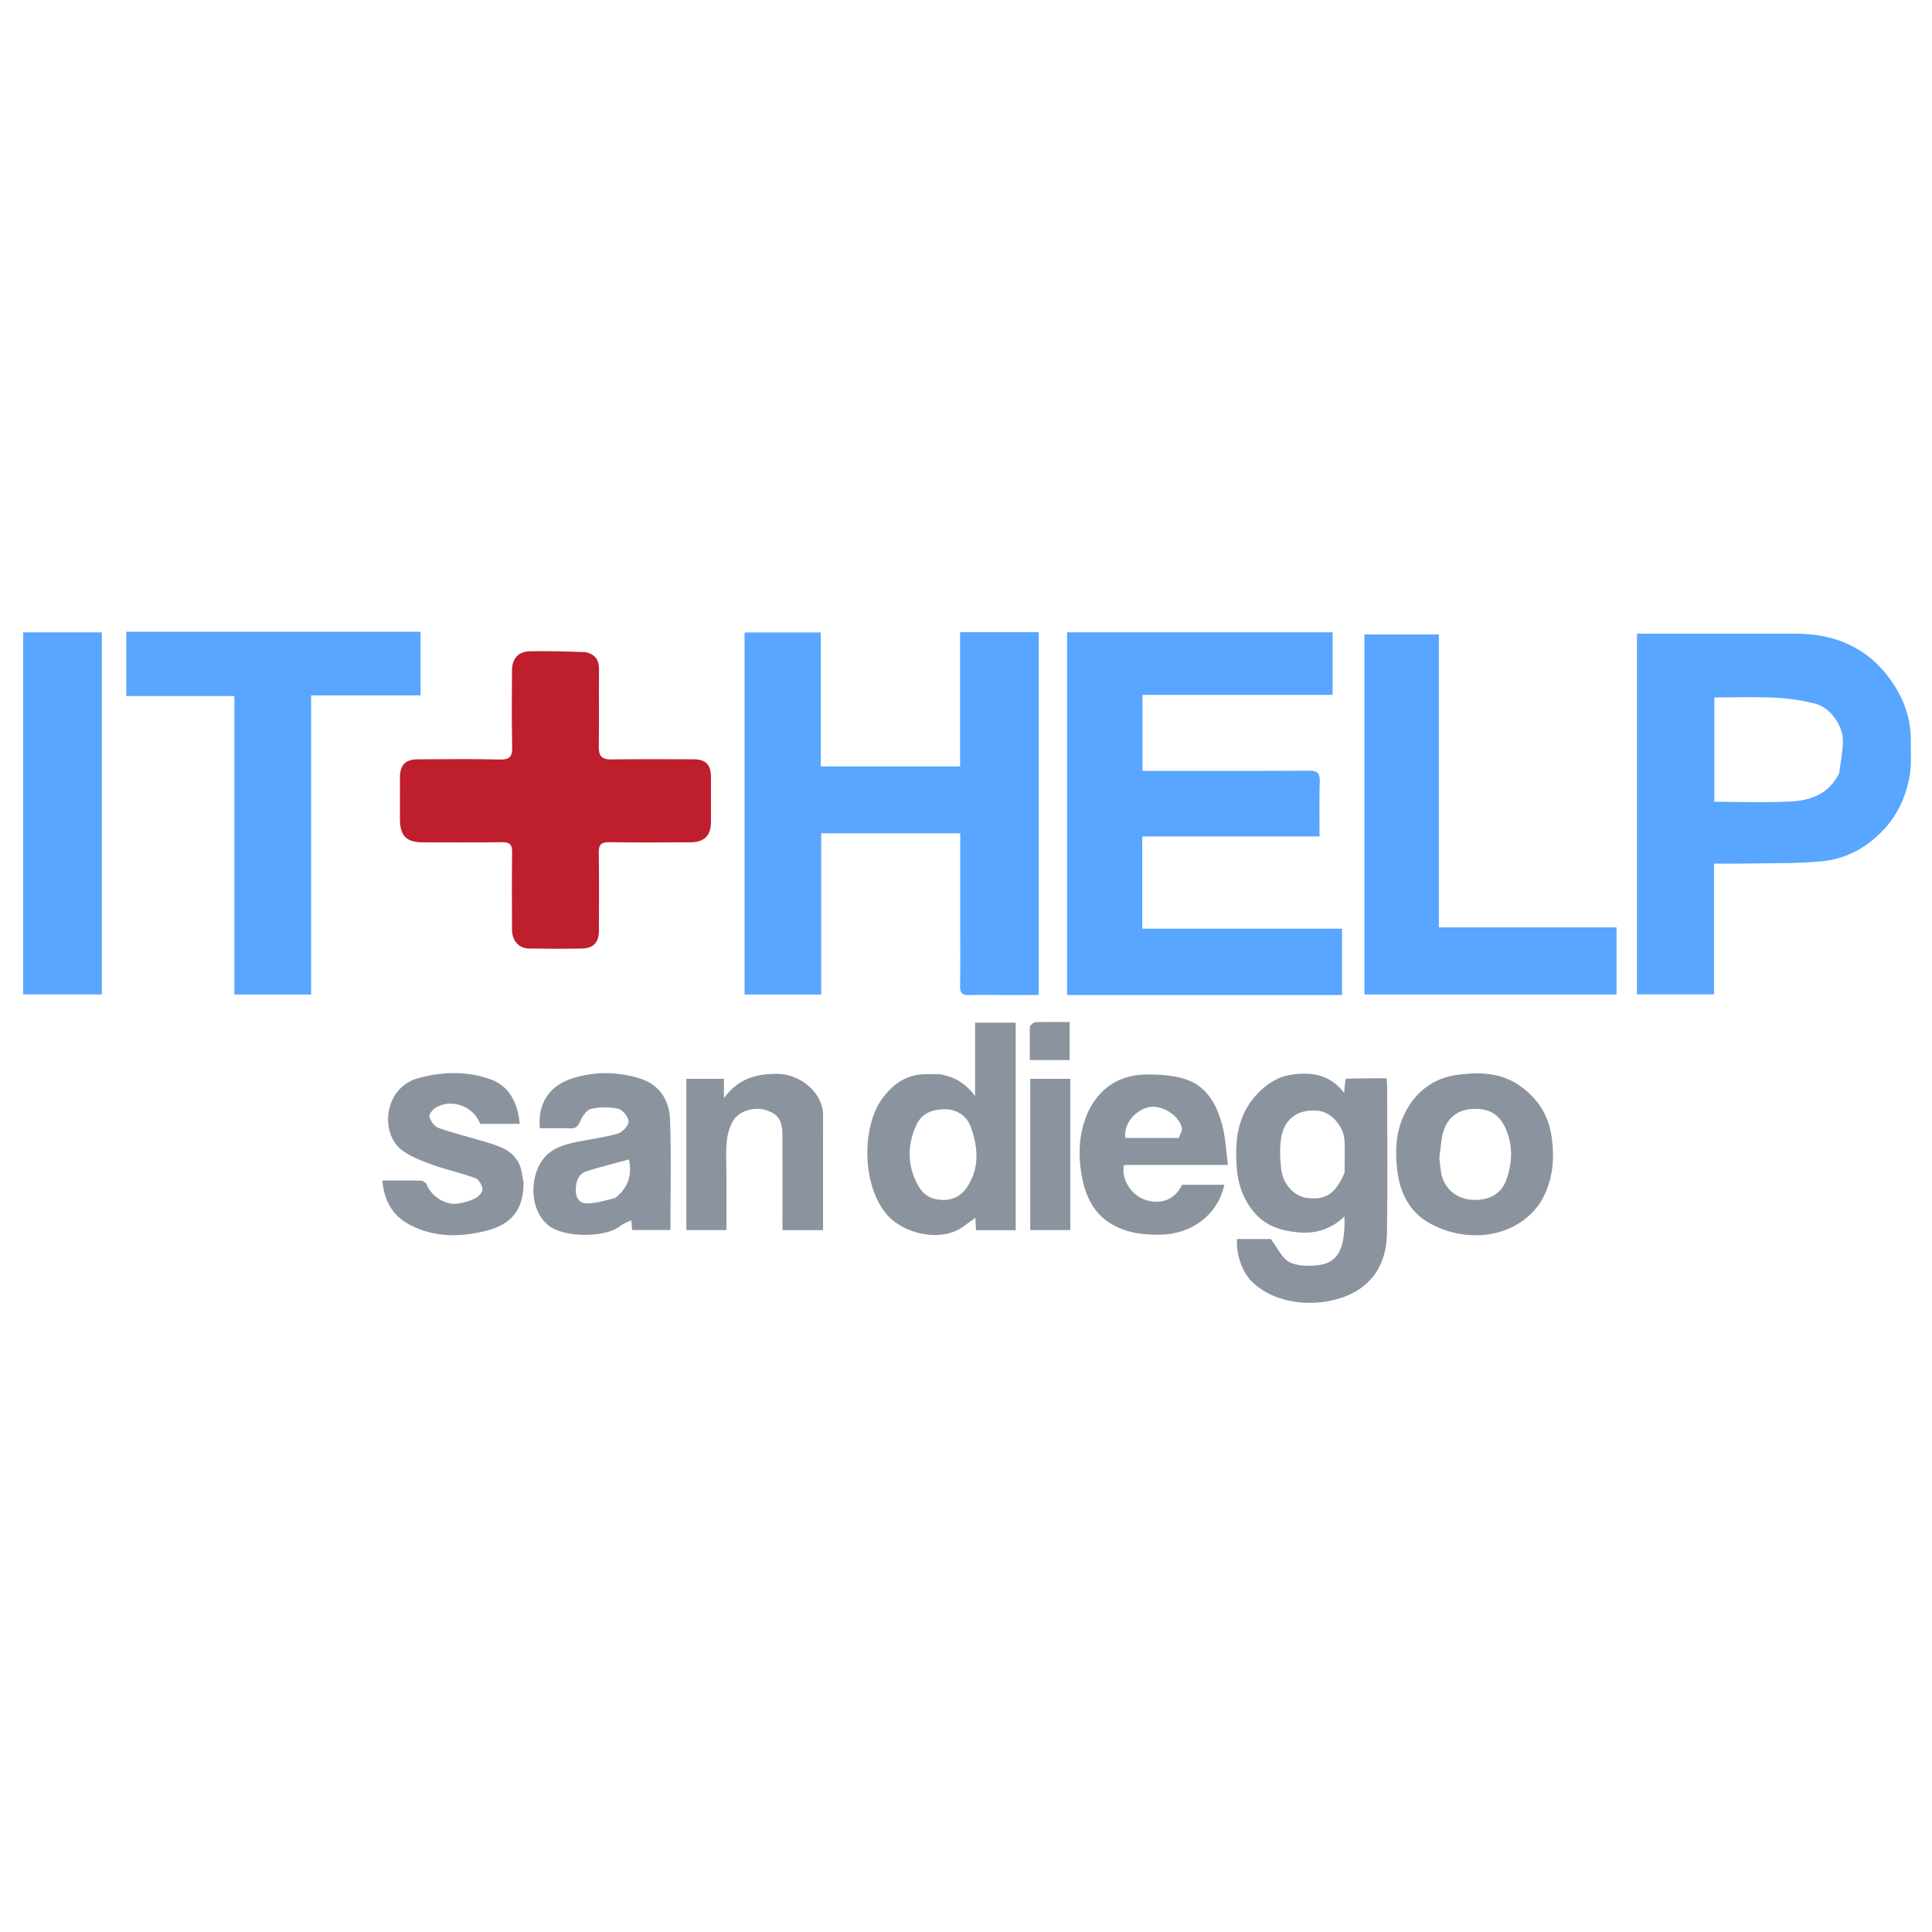 <svg xmlns="http://www.w3.org/2000/svg" xml:space="preserve" viewBox="0 0 1000 1000"><path fill="none" d="M488 1001H1V1h1000v1000H488m9-521.5c0 10.331.119 20.665-.065 30.992-.064 3.547 1.196 4.702 4.65 4.566 5.491-.216 10.996-.058 16.495-.058h19.543V327.233h-40.677v69.474h-72.122v-69.35H385.38v187.408h39.678v-83.47H497V479.5M635.5 515h59.144v-34.299H591.24v-47.768H683c0-9.766-.212-19.072.094-28.36.144-4.38-1.174-5.701-5.614-5.67-26.994.193-53.99.097-80.986.097h-5.133v-39.31h98.392v-32.417H552.297V515H635.5m353.508-131.735c.137-9.879-2.759-19.118-7.768-27.313-11.711-19.157-29.427-27.96-51.71-27.953-25.65.007-51.3.001-76.952.001h-5.286v186.682h39.922V447c5.276 0 10.093.085 14.907-.016 13.748-.288 27.573.14 41.218-1.216 12.607-1.255 23.539-7.401 32.154-16.873 7.263-7.983 11.42-17.69 13.08-28.25.847-5.382.369-10.972.435-17.38m-686.309-45.97c-9.487-.095-18.978-.408-28.458-.205-6.016.128-9.214 3.902-9.23 9.975-.036 13.163-.222 26.33.098 39.486.12 4.947-1.143 6.697-6.357 6.568-14.154-.348-28.322-.138-42.485-.11-6.416.013-9.235 2.905-9.26 9.437-.028 7.164-.017 14.329-.005 21.493.016 8.673 3.336 12.047 11.904 12.057 13.663.016 27.327.12 40.987-.068 3.924-.054 5.238 1.206 5.18 5.157-.194 13.327-.1 26.658-.06 39.988.018 5.794 3.483 9.798 8.824 9.882 9.161.145 18.33.182 27.49-.013 5.89-.125 8.65-3.226 8.664-9.129.029-13.496.15-26.994-.073-40.487-.069-4.192 1.32-5.466 5.45-5.405 13.993.207 27.99.138 41.986.053 7.304-.044 10.624-3.47 10.642-10.641.02-7.664.027-15.329-.003-22.993-.026-6.675-2.66-9.334-9.194-9.338-14.162-.007-28.327-.127-42.486.067-4.801.065-6.446-1.804-6.38-6.496.192-13.326-.02-26.658.113-39.987.049-4.84-1.767-7.88-7.347-9.29M128.5 327H65.347v33.278h55.97v154.484h39.727V359.917h56.65V327H128.5m685 153h-68.731V328.383h-38.537V514.74h130.475V480H813.5M12 341.505v173.197h40.714V327.299H11.999v14.206m684.196 217.097-.45 7.06c-7.534-9.86-17.66-11.004-27.983-9.285-7.013 1.168-12.945 5.174-17.96 10.874-9.728 11.056-10.66 24.147-9.63 37.573.666 8.661 3.72 16.908 9.76 23.56 6.103 6.719 14.299 8.924 22.91 9.546 8.662.626 16.467-1.938 23.026-8.278.539 16.028-3.107 23.71-12.835 25.08-5.118.72-11.227.738-15.602-1.473-3.983-2.013-6.227-7.468-9.659-11.956h-17.479c-.62 7.575 2.549 16.93 7.503 21.877 14.122 14.102 39.787 13.801 54.462 4.932 10.942-6.612 15.404-17.38 15.611-29.517.433-25.318.136-50.648.119-75.974-.001-1.439-.175-2.877-.281-4.517-7.144 0-13.947 0-21.512.498m-210.087-2.601c-2.164 0-4.328.02-6.492-.005-9.86-.114-16.957 4.616-22.728 12.298-10.67 14.2-11.045 43.873 1.499 59.582 8.911 11.161 29.21 15.372 40.427 6.838 1.898-1.444 3.858-2.805 6.047-4.39l.301 6.416h20.568V529.324H504.7v37.995c-4.93-6.68-10.724-9.963-18.592-11.318m-204.115 76.488c.592.585 1.136 1.23 1.783 1.746 8.509 6.78 30.24 6.308 37.378.26 1.454-1.231 3.454-1.82 5.6-2.905l.445 5.066h19.794c0-19.397.536-38.467-.225-57.485-.383-9.576-5.322-17.662-15.213-20.837-11.863-3.807-24.124-3.862-35.852.002-11.392 3.753-17.494 12.882-16.293 25.663 5.218 0 10.505-.129 15.78.054 2.721.094 3.853-.862 4.983-3.423 1.162-2.632 3.353-6.087 5.699-6.646 4.515-1.076 9.627-1.111 14.152-.083 2.299.523 5.31 4.282 5.33 6.602.018 2.138-3.175 5.526-5.58 6.232-6.83 2.005-13.992 2.86-21 4.284-6.757 1.372-13.343 3.24-17.78 9.098-6.25 8.25-7.097 23.51.999 32.372m281.063-56.746c-4.981 11.08-5.163 22.698-2.862 34.258 1.845 9.267 5.769 17.662 14.333 23.06 8.297 5.232 17.387 6.244 26.899 5.977 14.839-.416 28.85-9.738 32.294-25.81h-21.896c-3.51 7.542-10.757 10.529-19.062 7.789-7.309-2.411-12.545-10.807-11.017-18.017h53.834c-.983-7.335-1.227-13.977-2.86-20.258-2.752-10.58-7.73-20.288-18.83-24.059-6.048-2.054-12.855-2.502-19.329-2.552-14.07-.107-24.837 5.91-31.504 19.612m234.033 46.784c6.554-10.488 7.742-21.75 6.065-33.885-1.63-11.792-7.461-20.44-16.936-26.956-9.901-6.809-21.349-6.825-32.373-5.277-9.837 1.38-18.278 6.512-24.116 15.288-7.343 11.038-8.024 23.356-6.3 35.648 1.356 9.668 5.795 18.85 14.259 24.39 17.086 11.181 44.82 11.562 59.401-9.208M271 611.626c-.736-3.116-.95-6.486-2.312-9.3-3.468-7.16-10.588-9.22-17.49-11.3-8.082-2.434-16.3-4.455-24.26-7.23-2.03-.707-3.887-3.37-4.679-5.551-.398-1.098 1.398-3.686 2.837-4.643 8.113-5.393 20.082-1.124 23.425 8.1h20.491c-1.013-10.675-5.188-19.517-15.218-23.085-12.131-4.315-24.939-3.99-37.382-.545-17.84 4.938-19.984 28.722-8.212 37.377 4.592 3.376 10.265 5.491 15.709 7.447 7.307 2.625 14.966 4.277 22.253 6.95 1.723.633 3.35 3.596 3.545 5.628.14 1.468-1.839 3.78-3.447 4.633-2.665 1.413-5.737 2.26-8.735 2.8-6.658 1.202-14.035-3.37-16.66-9.747-.39-.943-1.836-2.027-2.82-2.054-6.614-.181-13.236-.094-20.157-.094.954 10.582 5.297 18.315 14.398 23.038 12.646 6.563 25.883 6.343 39.255 3.047 13.38-3.298 19.459-11.155 19.459-25.471m105-4.126c0-5.493-.376-11.022.133-16.468.337-3.608 1.38-7.405 3.108-10.572 2.882-5.28 10.815-7.754 16.749-5.975 6.734 2.019 8.948 5.121 8.989 13.202.074 14.65.02 29.3.021 43.949v5.079h21.016c0-19.99-.033-39.691.013-59.392.028-11.696-11.76-21.604-24.155-21.523-10.784.07-19.865 2.587-27.161 12.576v-9.972h-19.456v78.285H376V607.5m178-20v-29.095h-20.738v78.278H554V587.5m-20.996-55.765v16.963h20.645v-19.693c-6.153 0-11.959-.082-17.758.08-.97.026-1.911 1.103-2.887 2.65z"/><path fill="#58A6FF" d="M497 479v-47.705h-71.943v83.47H385.38V327.356h39.445v69.35h72.122v-69.473h40.677V515H518.08c-5.499 0-11.004-.158-16.494.058-3.455.136-4.715-1.02-4.651-4.566.184-10.327.065-20.66.065-31.492zM635 515h-82.703V327.273h137.456v32.417h-98.392V399h5.133c26.996 0 53.992.096 80.986-.096 4.44-.032 5.758 1.29 5.614 5.669-.306 9.288-.093 18.594-.093 28.36h-91.76V480.7h103.403v34.3H635zM989.035 383.721c-.093 5.952.385 11.542-.462 16.924-1.66 10.56-5.817 20.267-13.08 28.25-8.615 9.472-19.547 15.618-32.154 16.873-13.645 1.357-27.47.928-41.218 1.216-4.814.1-9.631.016-14.907.016v67.682h-39.922V328h5.286c25.651 0 51.302.006 76.953-.001 22.282-.006 39.998 8.796 51.709 27.953 5.01 8.195 7.905 17.434 7.795 27.77m-37.067 16.473c.677-5.474 1.804-10.938 1.925-16.424.171-7.775-6.118-17.566-14.765-19.673-6.584-1.605-13.412-2.66-20.177-2.97-10.561-.483-21.161-.128-31.6-.128v54c13.493 0 26.666.543 39.77-.176 10.093-.555 19.494-3.745 24.847-14.63z"/><path fill="#BF1E2D" d="M303.046 337.543c5.233 1.164 7.049 4.203 7 9.043-.133 13.329.079 26.66-.112 39.987-.067 4.692 1.578 6.561 6.379 6.496 14.16-.194 28.324-.074 42.486-.067 6.533.004 9.168 2.663 9.194 9.338.03 7.664.022 15.329.003 22.993-.018 7.171-3.338 10.597-10.642 10.64-13.995.086-27.993.155-41.986-.052-4.13-.061-5.519 1.213-5.45 5.405.222 13.493.102 26.991.073 40.487-.013 5.903-2.773 9.004-8.664 9.13-9.16.194-18.329.157-27.49.012-5.34-.084-8.806-4.088-8.824-9.882-.04-13.33-.134-26.661.06-39.988.058-3.95-1.256-5.211-5.18-5.157-13.66.188-27.324.084-40.987.068-8.568-.01-11.888-3.384-11.904-12.057-.012-7.164-.023-14.329.005-21.493.025-6.532 2.844-9.424 9.26-9.437 14.163-.028 28.331-.238 42.485.11 5.214.129 6.477-1.621 6.357-6.568-.32-13.155-.134-26.323-.098-39.486.016-6.073 3.214-9.847 9.23-9.975 9.48-.203 18.971.11 28.805.453z"/><path fill="#58A6FF" d="M129 327h88.694v32.917h-56.65v154.845h-39.727V360.278h-55.97V327H129zM814 480h22.707v34.74H706.232V328.383h38.537V480H814zM12 341.007V327.3h40.714v187.403H11.999V341.007z"/><path fill="#8B949E" d="M696.576 558.353c7.184-.249 13.987-.249 21.13-.249.107 1.64.281 3.078.282 4.517.017 25.326.314 50.656-.119 75.974-.207 12.138-4.67 22.905-15.61 29.517-14.676 8.869-40.34 9.17-54.463-4.932-4.954-4.946-8.123-14.302-7.503-21.877h17.48c3.43 4.488 5.675 9.943 9.658 11.956 4.375 2.211 10.484 2.193 15.602 1.472 9.728-1.368 13.374-9.05 12.835-25.08-6.56 6.341-14.364 8.905-23.026 8.28-8.611-.623-16.807-2.828-22.91-9.547-6.04-6.652-9.094-14.899-9.76-23.56-1.03-13.426-.098-26.517 9.63-37.573 5.015-5.7 10.947-9.706 17.96-10.874 10.323-1.719 20.449-.575 27.983 9.284.17-2.658.31-4.858.83-7.308m-.622 48.597c.015-5.357.19-10.72.008-16.07-.268-7.873-6.85-15.203-13.525-15.924-11.939-1.29-17.938 5.545-19.27 13.838-.837 5.222-.632 10.738-.053 16.03.887 8.118 6.593 14.24 13.183 15.173 8.908 1.26 13.97-1.532 18.287-10.081.369-.73.758-1.45 1.37-2.966zM486.558 556.004c7.418 1.352 13.211 4.635 18.143 11.315v-37.995h21.029V636.74h-20.568l-.301-6.416c-2.189 1.585-4.15 2.946-6.047 4.39-11.218 8.534-31.516 4.323-40.427-6.838-12.544-15.71-12.17-45.381-1.5-59.582 5.772-7.682 12.868-12.412 22.73-12.298 2.163.025 4.327.005 6.94.008m.157 64.996c6.374.574 11.04-1.943 14.413-7.422 6.077-9.87 4.926-20.207 1.37-30.236-1.989-5.605-7.118-9.235-13.384-9.206-6.01.027-11.744 1.752-14.636 7.88-4.552 9.643-5.033 19.402-.467 29.258 2.408 5.197 5.637 9.23 12.704 9.726zM281.726 632.229c-7.83-8.602-6.981-23.862-.732-32.112 4.437-5.858 11.023-7.726 17.78-9.098 7.008-1.424 14.17-2.279 21-4.284 2.405-.706 5.598-4.094 5.58-6.232-.02-2.32-3.031-6.08-5.33-6.602-4.525-1.028-9.637-.993-14.152.083-2.346.559-4.537 4.014-5.699 6.646-1.13 2.56-2.262 3.517-4.983 3.423-5.275-.183-10.562-.054-15.78-.054-1.2-12.781 4.901-21.91 16.293-25.663 11.728-3.864 23.989-3.809 35.852-.002 9.891 3.175 14.83 11.261 15.213 20.837.76 19.018.225 38.088.225 57.485H327.2l-.446-5.066c-2.145 1.086-4.145 1.674-5.6 2.906-7.137 6.047-28.868 6.52-37.377-.261-.647-.516-1.191-1.161-2.05-2.006m36.634-12.13c6.617-5.109 8.95-11.723 7.176-19.947-7.393 2.016-14.645 3.755-21.731 6.014-4.49 1.431-5.781 5.35-5.814 9.769-.03 4.083 1.956 7.043 5.936 6.949 4.65-.11 9.271-1.439 14.433-2.784zM563.245 575.406c6.478-13.365 17.244-19.382 31.315-19.275 6.474.05 13.281.498 19.33 2.552 11.1 3.77 16.077 13.48 18.829 24.06 1.633 6.28 1.877 12.922 2.86 20.257h-53.834c-1.528 7.21 3.708 15.606 11.017 18.017 8.305 2.74 15.553-.247 19.062-7.788h21.896c-3.443 16.071-17.455 25.393-32.294 25.81-9.512.266-18.602-.746-26.9-5.977-8.563-5.4-12.487-13.794-14.332-23.061-2.301-11.56-2.12-23.178 3.05-34.595m46.865 13.578c.591-1.726 1.956-3.613 1.637-5.15-1.353-6.515-10.373-12.156-17.196-10.743-5.546 1.148-12.989 7.24-12.157 15.906 8.9 0 17.845 0 27.716-.013zM797.018 622.89c-14.51 20.407-42.244 20.026-59.33 8.845-8.464-5.54-12.903-14.722-14.26-24.39-1.723-12.292-1.042-24.61 6.3-35.648 5.839-8.776 14.28-13.907 24.117-15.288 11.024-1.548 22.472-1.532 32.373 5.277 9.475 6.517 15.306 15.164 16.936 26.956 1.677 12.135.489 23.397-6.136 34.247M745 599.336c.344 2.756.525 5.544 1.062 8.262 1.475 7.474 7.79 12.863 15.479 13.398 9.19.64 15.64-2.995 18.309-10.776 2.656-7.746 3.215-15.589.455-23.554-2.814-8.12-7.355-12.167-14.905-12.663-8.36-.55-14.803 2.622-17.77 10.102-1.754 4.418-1.81 9.51-2.63 15.231zM271 612.087c0 13.855-6.08 21.712-19.459 25.01-13.372 3.296-26.609 3.516-39.255-3.047-9.1-4.723-13.444-12.456-14.398-23.038 6.921 0 13.543-.087 20.157.094.984.027 2.43 1.111 2.82 2.054 2.625 6.376 10.002 10.95 16.66 9.748 2.998-.542 6.07-1.388 8.735-2.801 1.608-.853 3.588-3.165 3.447-4.633-.195-2.032-1.822-4.995-3.545-5.627-7.287-2.674-14.946-4.326-22.253-6.951-5.444-1.956-11.117-4.07-15.709-7.447-11.772-8.655-9.629-32.439 8.212-37.377 12.443-3.444 25.25-3.77 37.382.545 10.03 3.568 14.205 12.41 15.218 23.084h-20.49c-3.344-9.223-15.313-13.492-23.426-8.099-1.44.957-3.235 3.545-2.837 4.643.792 2.18 2.65 4.844 4.68 5.551 7.958 2.775 16.177 4.796 24.258 7.23 6.903 2.08 14.023 4.14 17.491 11.3 1.363 2.814 1.576 6.184 2.312 9.76zM376 608v28.69h-20.743v-78.286h19.456v9.972c7.296-9.99 16.377-12.505 27.16-12.576 12.396-.08 24.184 9.827 24.156 21.523-.046 19.7-.013 39.401-.013 59.392H405v-5.08c0-14.649.053-29.299-.021-43.948-.041-8.08-2.255-11.183-8.99-13.202-5.933-1.78-13.866.695-16.748 5.975-1.728 3.167-2.77 6.964-3.108 10.572-.51 5.446-.133 10.975-.133 16.968zM554 588v48.683h-20.738v-78.278H554V588zM533.015 531.258c.965-1.07 1.906-2.147 2.876-2.174 5.8-.16 11.605-.08 17.758-.08v19.694h-20.645c0-5.748 0-11.356.01-17.44z"/><path fill="none" d="M951.792 400.543c-5.177 10.536-14.578 13.726-24.671 14.28-13.104.72-26.277.176-39.77.176V361c10.439 0 21.039-.355 31.6.128 6.765.31 13.593 1.365 20.177 2.97 8.647 2.107 14.936 11.898 14.765 19.673-.121 5.486-1.248 10.95-2.101 16.772zM695.837 607.345c-.496 1.12-.885 1.84-1.254 2.571-4.316 8.549-9.38 11.341-18.287 10.081-6.59-.932-12.296-7.055-13.183-15.172-.58-5.293-.784-10.81.054-16.031 1.331-8.293 7.33-15.127 19.269-13.838 6.674.72 13.257 8.05 13.525 15.924.182 5.35.007 10.713-.124 16.465zM486.283 621c-6.636-.495-9.865-4.529-12.273-9.726-4.566-9.856-4.085-19.615.467-29.259 2.892-6.127 8.625-7.852 14.636-7.88 6.266-.028 11.395 3.602 13.383 9.207 3.557 10.03 4.708 20.365-1.369 30.236-3.373 5.48-8.039 7.996-14.844 7.421zM318.096 620.372c-4.898 1.073-9.519 2.401-14.169 2.512-3.98.094-5.967-2.866-5.936-6.95.033-4.419 1.324-8.337 5.814-9.768 7.086-2.259 14.338-3.998 21.731-6.014 1.774 8.224-.559 14.838-7.44 20.22zM609.646 588.99c-9.408.007-18.352.007-27.253.007-.832-8.666 6.611-14.758 12.157-15.906 6.823-1.413 15.843 4.228 17.196 10.743.32 1.537-1.046 3.424-2.1 5.157zM745 598.87c.82-5.255.876-10.347 2.63-14.765 2.967-7.48 9.41-10.652 17.77-10.102 7.55.496 12.091 4.542 14.905 12.663 2.76 7.965 2.2 15.808-.455 23.554-2.67 7.781-9.118 11.416-18.31 10.776-7.688-.535-14.003-5.924-15.478-13.398-.537-2.718-.718-5.506-1.062-8.728z"/></svg>
